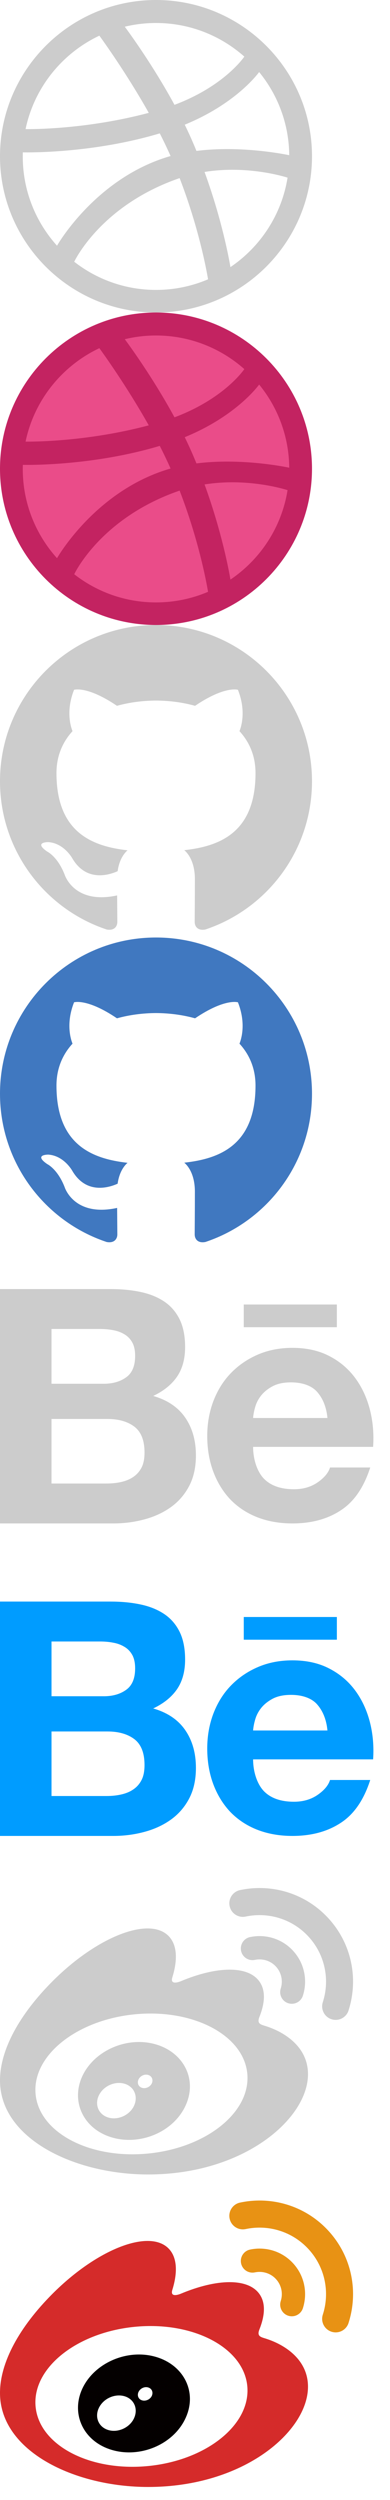 <svg xmlns="http://www.w3.org/2000/svg" xmlns:xlink="http://www.w3.org/1999/xlink"
    width="30" height="192" viewport="0 0 30 192">
    <style>
        .gray { fill: #ccc; }
    </style>

    <symbol id="dribbble" viewBox="0 0 24 24">
        <path d="M12,24C5.383,24,0,18.617,0,12S5.383,0,12,0c6.617,0,12,5.383,12,12S18.617,24,12,24z
             M22.12,13.643c-0.35-0.111-3.172-0.953-6.385-0.438c1.341,3.684,1.886,6.684,1.991,7.308
            C20.027,18.958,21.664,16.494,22.12,13.643z M16.004,21.451c-0.152-0.899-0.747-4.033-2.187-7.773
            c-0.022,0.008-0.045,0.015-0.067,0.023c-5.781,2.015-7.857,6.024-8.041,6.401c1.738,1.355,3.922,2.164,6.292,2.164
            C13.42,22.266,14.773,21.975,16.004,21.451z M4.385,18.869c0.232-0.397,3.045-5.055,8.332-6.764
            c0.134-0.043,0.268-0.084,0.404-0.122c-0.257-0.582-0.538-1.165-0.831-1.74
            c-5.119,1.532-10.086,1.468-10.534,1.459c-0.003,0.104-0.005,0.208-0.005,0.314
            C1.75,14.648,2.748,17.052,4.385,18.869z M1.967,9.916c0.459,0.006,4.682,0.025,9.476-1.249
            c-1.698-3.019-3.53-5.557-3.8-5.928C4.775,4.092,2.631,6.736,1.967,9.916z M9.598,2.051
            c0.283,0.379,2.145,2.914,3.825,6c3.644-1.366,5.187-3.44,5.372-3.703C16.985,2.743,14.604,1.766,12,1.766
            C11.173,1.766,10.369,1.865,9.598,2.051z M19.934,5.534c-0.216,0.293-1.934,2.494-5.723,4.042
            c0.239,0.488,0.467,0.985,0.68,1.485c0.075,0.177,0.149,0.353,0.22,0.529c3.41-0.429,6.8,0.259,7.138,0.33
            C22.226,9.499,21.362,7.278,19.934,5.534z"/>
    </symbol>
    <symbol id="dribbble-color" viewBox="0 0 24 24">
        <path fill="#EA4C89" d="M12.527,1.212c6.184,0,11.197,5.016,11.197,11.203
            s-5.013,11.203-11.197,11.203c-6.184,0-11.197-5.016-11.197-11.203S6.343,1.212,12.527,1.212L12.527,1.212z"/>
        <use xlink:href="#dribbble" fill="#C32361"/>
    </symbol>
    <symbol id="github" viewBox="0 0 24 24">
        <path d="M11.999,0C5.373,0,0,5.372,0,12.001
            c0,5.301,3.438,9.799,8.207,11.386c0.6,0.11,0.819-0.26,0.819-0.578c0-0.285-0.01-1.04-0.016-2.041
            c-3.338,0.725-4.042-1.609-4.042-1.609c-0.546-1.386-1.332-1.755-1.332-1.755
            c-1.089-0.745,0.082-0.73,0.082-0.73c1.204,0.085,1.838,1.237,1.838,1.237c1.071,1.834,2.808,1.304,3.492,0.997
            c0.109-0.775,0.419-1.304,0.762-1.604c-2.665-0.303-5.466-1.332-5.466-5.931c0-1.31,0.468-2.381,1.235-3.22
            C5.455,7.849,5.044,6.629,5.697,4.977c0,0,1.008-0.323,3.3,1.23c0.957-0.266,1.984-0.399,3.004-0.404
            c1.019,0.005,2.046,0.138,3.004,0.404c2.291-1.553,3.297-1.23,3.297-1.23c0.655,1.652,0.243,2.872,0.119,3.176
            c0.769,0.839,1.234,1.91,1.234,3.22c0,4.61-2.806,5.624-5.479,5.921c0.431,0.37,0.815,1.103,0.815,2.222
            c0,1.604-0.015,2.898-0.015,3.292c0,0.321,0.216,0.694,0.825,0.577C20.565,21.795,24,17.301,24,12.001
            C24,5.372,18.627,0,11.999,0z"/>
    </symbol>
    <symbol id="github-color" viewBox="0 0 24 24">
        <use xlink:href="#github" fill="#4078c0"/>
    </symbol>
    <symbol id="behance" viewBox="0 0 30 24">
        <path d="M8.192,17.934c0.391,0,0.762-0.035,1.111-0.113c0.354-0.078,0.668-0.2,0.934-0.382
            c0.265-0.174,0.485-0.413,0.644-0.718c0.16-0.301,0.236-0.693,0.236-1.167c0-0.927-0.261-1.586-0.78-1.986
            c-0.52-0.394-1.214-0.591-2.067-0.591H3.963v4.957H8.192L8.192,17.934z M7.974,10.273
            c0.702,0,1.283-0.167,1.744-0.505c0.456-0.332,0.677-0.882,0.677-1.637c0-0.418-0.074-0.765-0.222-1.034
            c-0.152-0.269-0.355-0.479-0.61-0.626C9.309,6.318,9.023,6.212,8.69,6.155C8.364,6.091,8.022,6.066,7.671,6.066
            h-3.708v4.206H7.974L7.974,10.273z M8.486,3c0.861,0,1.638,0.074,2.348,0.228c0.706,0.15,1.309,0.4,1.818,0.743
            c0.502,0.342,0.894,0.798,1.175,1.373c0.274,0.566,0.412,1.274,0.412,2.112c0,0.906-0.206,1.663-0.617,2.268
            c-0.414,0.604-1.023,1.1-1.837,1.485c1.108,0.319,1.928,0.88,2.472,1.677c0.547,0.802,0.814,1.763,0.814,2.889
            c0,0.913-0.175,1.698-0.524,2.359c-0.353,0.669-0.833,1.212-1.424,1.63c-0.596,0.422-1.281,0.732-2.048,0.934
            C10.318,20.899,9.531,21,8.724,21H0V3H8.486L8.486,3z M24.378,10.879c-0.418-0.462-1.125-0.713-1.988-0.713
            c-0.562,0-1.026,0.095-1.398,0.287c-0.364,0.19-0.662,0.427-0.89,0.705c-0.227,0.283-0.382,0.582-0.472,0.901
            c-0.09,0.311-0.144,0.594-0.16,0.843h5.718C25.104,12.007,24.797,11.345,24.378,10.879L24.378,10.879z
             M20.34,17.601c0.526,0.514,1.287,0.773,2.272,0.773c0.709,0,1.321-0.179,1.835-0.537
            c0.509-0.356,0.819-0.738,0.939-1.134h3.094c-0.497,1.54-1.252,2.639-2.282,3.301
            C25.182,20.669,23.941,21,22.495,21c-1.008,0-1.915-0.164-2.729-0.484c-0.814-0.325-1.494-0.782-2.066-1.376
            c-0.557-0.597-0.99-1.303-1.299-2.131c-0.305-0.825-0.46-1.738-0.46-2.727c0-0.957,0.16-1.85,0.472-2.676
            c0.319-0.829,0.76-1.544,1.34-2.144c0.582-0.603,1.271-1.079,2.073-1.426c0.803-0.347,1.688-0.521,2.668-0.521
            c1.082,0,2.03,0.208,2.843,0.633c0.81,0.418,1.473,0.985,1.995,1.695c0.521,0.709,0.892,1.52,1.125,2.428
            c0.23,0.908,0.311,1.856,0.244,2.849H19.47C19.47,16.129,19.812,17.087,20.34,17.601L20.34,17.601z M18.751,4.186
            h7.162v1.744h-7.162V4.186z"/>
    </symbol>
    <symbol id="behance-color" viewBox="0 0 30 24">
        <use xlink:href="#behance" fill="#009cff"/>
    </symbol>
    <symbol id="weibo" viewBox="0 0 28 24">
        <path d="M20.401,11.592c-0.383-0.115-0.645-0.193-0.444-0.695c0.434-1.091,0.479-2.032,0.008-2.704
            c-0.882-1.26-3.294-1.192-6.059-0.034c0-0.002-0.868,0.38-0.646-0.309c0.425-1.367,0.361-2.513-0.301-3.174
            c-1.5-1.501-5.489,0.057-8.91,3.476C1.488,10.715,0,13.43,0,15.778C0,20.27,5.759,23,11.393,23
            c7.386,0,12.299-4.291,12.299-7.699C23.693,13.243,21.959,12.075,20.401,11.592z M11.409,21.39
            c-4.496,0.444-8.377-1.589-8.669-4.541c-0.292-2.951,3.117-5.704,7.612-6.148c4.496-0.445,8.377,1.588,8.669,4.538
            C19.313,18.193,15.905,20.945,11.409,21.39z M25.306,3.373c1.784,1.976,2.265,4.669,1.504,7.032
            c-0,0.001-0,0.003-0,0.004c-0.177,0.546-0.764,0.845-1.309,0.668c-0.548-0.177-0.847-0.762-0.67-1.309
            l-0-0c0.543-1.68,0.199-3.596-1.068-5c-1.268-1.405-3.138-1.941-4.865-1.575
            c-0.562,0.12-1.115-0.239-1.234-0.8c-0.12-0.561,0.238-1.114,0.8-1.234h0.001
            C20.891,0.641,23.522,1.395,25.306,3.373 M22.567,5.845c0.87,0.963,1.103,2.275,0.731,3.426
            c-0.152,0.471-0.656,0.728-1.127,0.577c-0.47-0.152-0.728-0.658-0.576-1.127h-0.001
            c0.182-0.563,0.068-1.205-0.357-1.676c-0.424-0.47-1.052-0.648-1.63-0.526v-0.001
            c-0.482,0.105-0.958-0.205-1.062-0.687c-0.104-0.484,0.204-0.96,0.688-1.063
            C20.417,4.516,21.699,4.882,22.567,5.845 M11.858,12.973c-2.139-0.557-4.558,0.51-5.487,2.395
            c-0.946,1.923-0.031,4.057,2.13,4.755c2.239,0.722,4.878-0.384,5.795-2.46
            C15.202,15.634,14.072,13.545,11.858,12.973z M10.224,17.883c-0.435,0.694-1.366,0.998-2.067,0.678
            c-0.691-0.315-0.895-1.121-0.46-1.797c0.43-0.674,1.329-0.974,2.026-0.682
            C10.426,16.382,10.651,17.182,10.224,17.883z M11.657,16.044c-0.157,0.269-0.505,0.398-0.777,0.286
            c-0.268-0.11-0.352-0.411-0.2-0.675c0.157-0.263,0.491-0.391,0.758-0.285
            C11.709,15.47,11.807,15.774,11.657,16.044z"/>
    </symbol>
    <symbol id="weibo-color" viewBox="0 0 28 24">
        <path fill="#D52B2A" d="M20.401,11.592c-0.383-0.115-0.645-0.193-0.444-0.695c0.434-1.091,0.479-2.032,0.008-2.704
            c-0.882-1.26-3.294-1.192-6.059-0.034c0-0.002-0.868,0.38-0.646-0.309c0.425-1.367,0.361-2.513-0.301-3.174
            c-1.5-1.501-5.489,0.057-8.91,3.476C1.488,10.715,0,13.43,0,15.778C0,20.27,5.759,23,11.393,23
            c7.386,0,12.299-4.291,12.299-7.699C23.693,13.243,21.959,12.075,20.401,11.592z M11.409,21.39
            c-4.496,0.444-8.377-1.589-8.669-4.541c-0.292-2.951,3.117-5.704,7.612-6.148
            c4.496-0.445,8.377,1.588,8.669,4.538C19.313,18.193,15.905,20.945,11.409,21.39z"/>
        <path fill="#E89214" d="M25.306,3.373c1.784,1.976,2.265,4.669,1.504,7.032c-0,0.001-0,0.003-0,0.004
            c-0.177,0.546-0.764,0.845-1.309,0.668c-0.548-0.177-0.847-0.762-0.67-1.309l-0-0
            c0.543-1.68,0.199-3.596-1.068-5c-1.268-1.405-3.138-1.941-4.865-1.575c-0.562,0.12-1.115-0.239-1.234-0.8
            c-0.12-0.561,0.238-1.114,0.8-1.234h0.001C20.891,0.641,23.522,1.395,25.306,3.373 M22.567,5.845
            c-0.868-0.963-2.15-1.329-3.333-1.077c-0.484,0.103-0.792,0.579-0.688,1.063c0.103,0.482,0.579,0.792,1.062,0.687
            v0.001c0.578-0.122,1.206,0.056,1.63,0.526c0.425,0.471,0.539,1.113,0.357,1.676h0.001
            c-0.152,0.47,0.106,0.975,0.576,1.127c0.47,0.151,0.975-0.106,1.127-0.577
            C23.669,8.12,23.437,6.808,22.567,5.845"/>
        <path fill="#040000" d="M11.858,12.973c-2.139-0.557-4.558,0.51-5.487,2.395c-0.946,1.923-0.031,4.057,2.13,4.755
            c2.239,0.722,4.878-0.384,5.795-2.46C15.202,15.634,14.072,13.545,11.858,12.973z M10.224,17.883
            c-0.435,0.694-1.366,0.998-2.067,0.678c-0.691-0.315-0.895-1.121-0.46-1.797
            c0.43-0.674,1.329-0.974,2.026-0.682C10.426,16.382,10.651,17.182,10.224,17.883z M11.657,16.044
            c-0.157,0.269-0.505,0.398-0.777,0.286c-0.268-0.11-0.352-0.411-0.2-0.675
            c0.157-0.263,0.491-0.391,0.758-0.285C11.709,15.47,11.807,15.774,11.657,16.044z"/>
    </symbol>

    <use xlink:href="#dribbble" y="0" width="24" height="24" class="gray"/>
    <use xlink:href="#dribbble-color" y="24" width="24" height="24"/>
    <use xlink:href="#github" y="48" width="24" height="24" class="gray"/>
    <use xlink:href="#github-color" y="72" width="24" height="24"/>
    <use xlink:href="#behance" y="96" width="30" height="24" class="gray"/>
    <use xlink:href="#behance-color" y="120" width="30" height="24"/>
    <use xlink:href="#weibo" y="144" width="28" height="24" class="gray"/>
    <use xlink:href="#weibo-color" y="168" width="28" height="24"/>

</svg>


